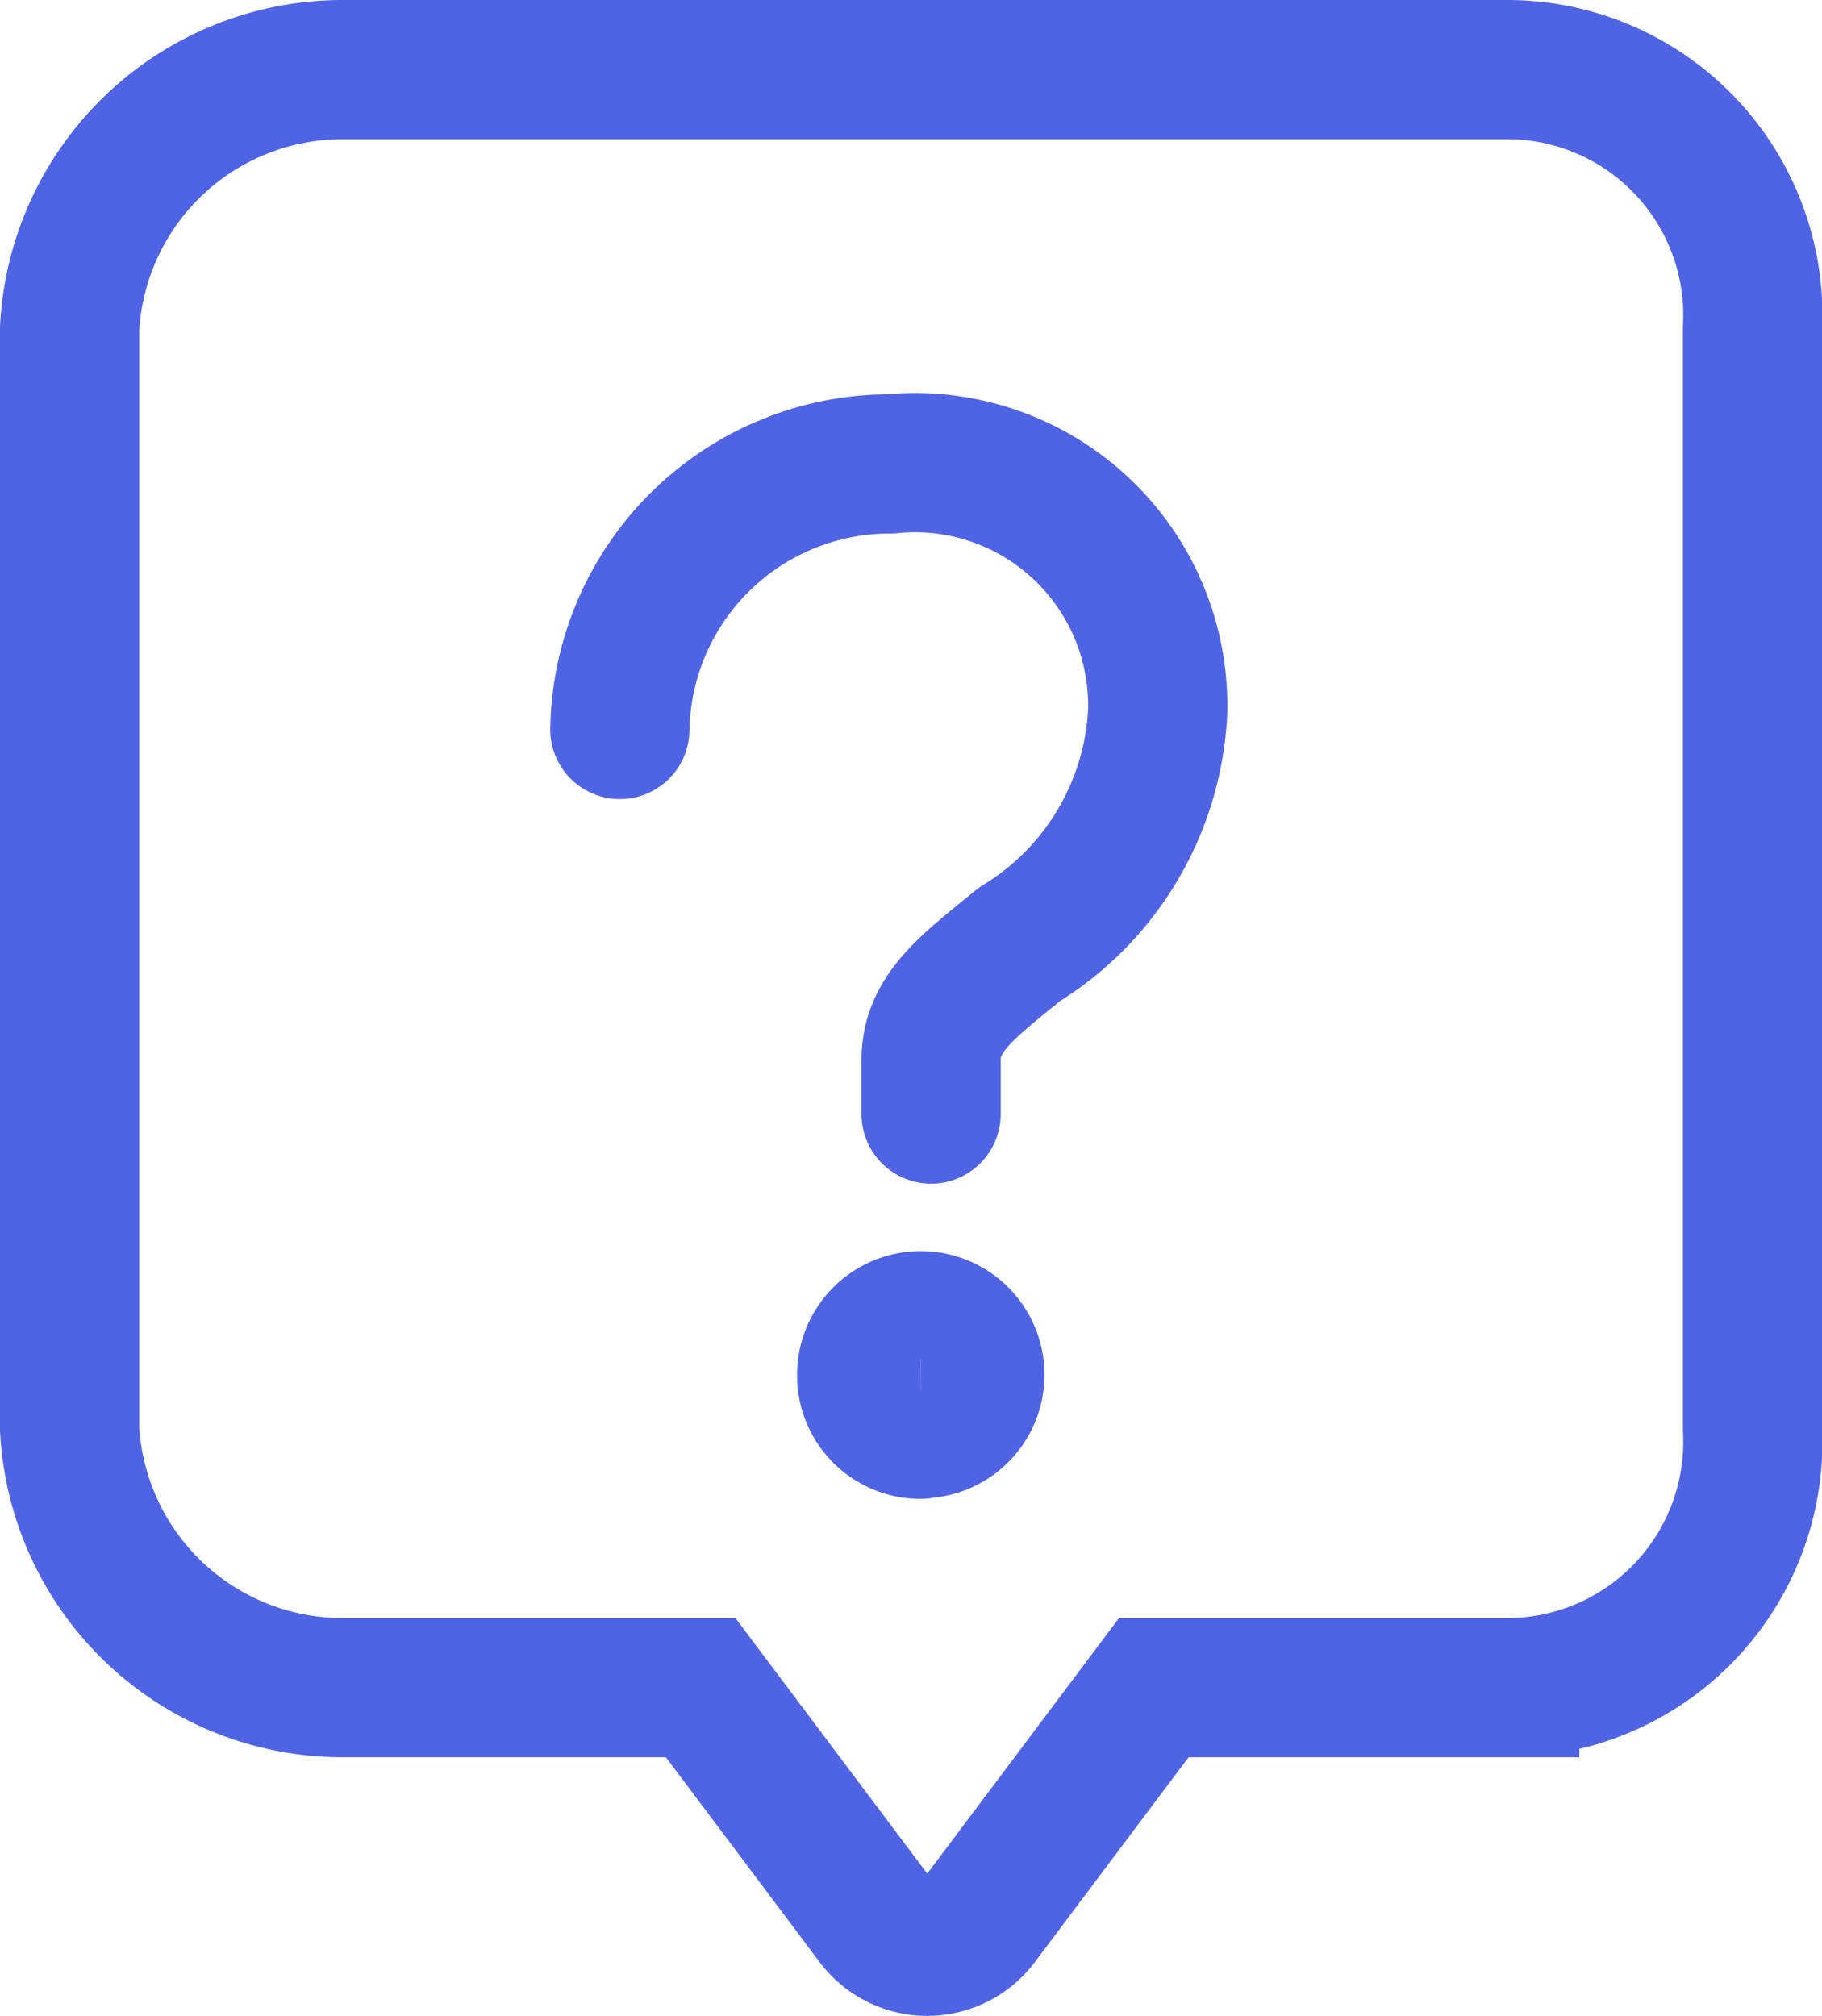 <svg xmlns="http://www.w3.org/2000/svg" width="19.635" height="21.725" viewBox="0 0 19.635 21.725">
  <g id="Quizzes_" data-name="Quizzes " transform="translate(-62.314 -62.745)">
    <path id="Path_3052" data-name="Path 3052" d="M78.583,63.495H66.029a2.947,2.947,0,0,0-2.965,2.789V78.141a2.947,2.947,0,0,0,2.965,2.79h3.836l1.883,2.509a.7.7,0,0,0,1.117,0l1.883-2.509h3.836a2.649,2.649,0,0,0,2.616-2.79V66.284A2.648,2.648,0,0,0,78.583,63.495Z" transform="translate(0 0)" fill="none" stroke="#5064e3" stroke-miterlimit="10" stroke-width="1.5"/>
    <path id="Path_3000" data-name="Path 3000" d="M69.646,72.819v-.582c0-.505.391-.788.95-1.245a3.114,3.114,0,0,0,1.492-2.513A2.618,2.618,0,0,0,69.527,65.8a2.661,2.661,0,0,0-.32.013,2.911,2.911,0,0,0-2.915,2.862m3.244,7.535h0a.581.581,0,0,0,.582-.58v0h0a.583.583,0,0,0-.582-.584h0a.583.583,0,0,0-.584.584h0a.58.58,0,0,0,.577.586h.007Z" transform="translate(2.702 1.931)" fill="none" stroke="#5064e3" stroke-linecap="round" stroke-linejoin="round" stroke-width="1.5"/>
  </g>
</svg>
